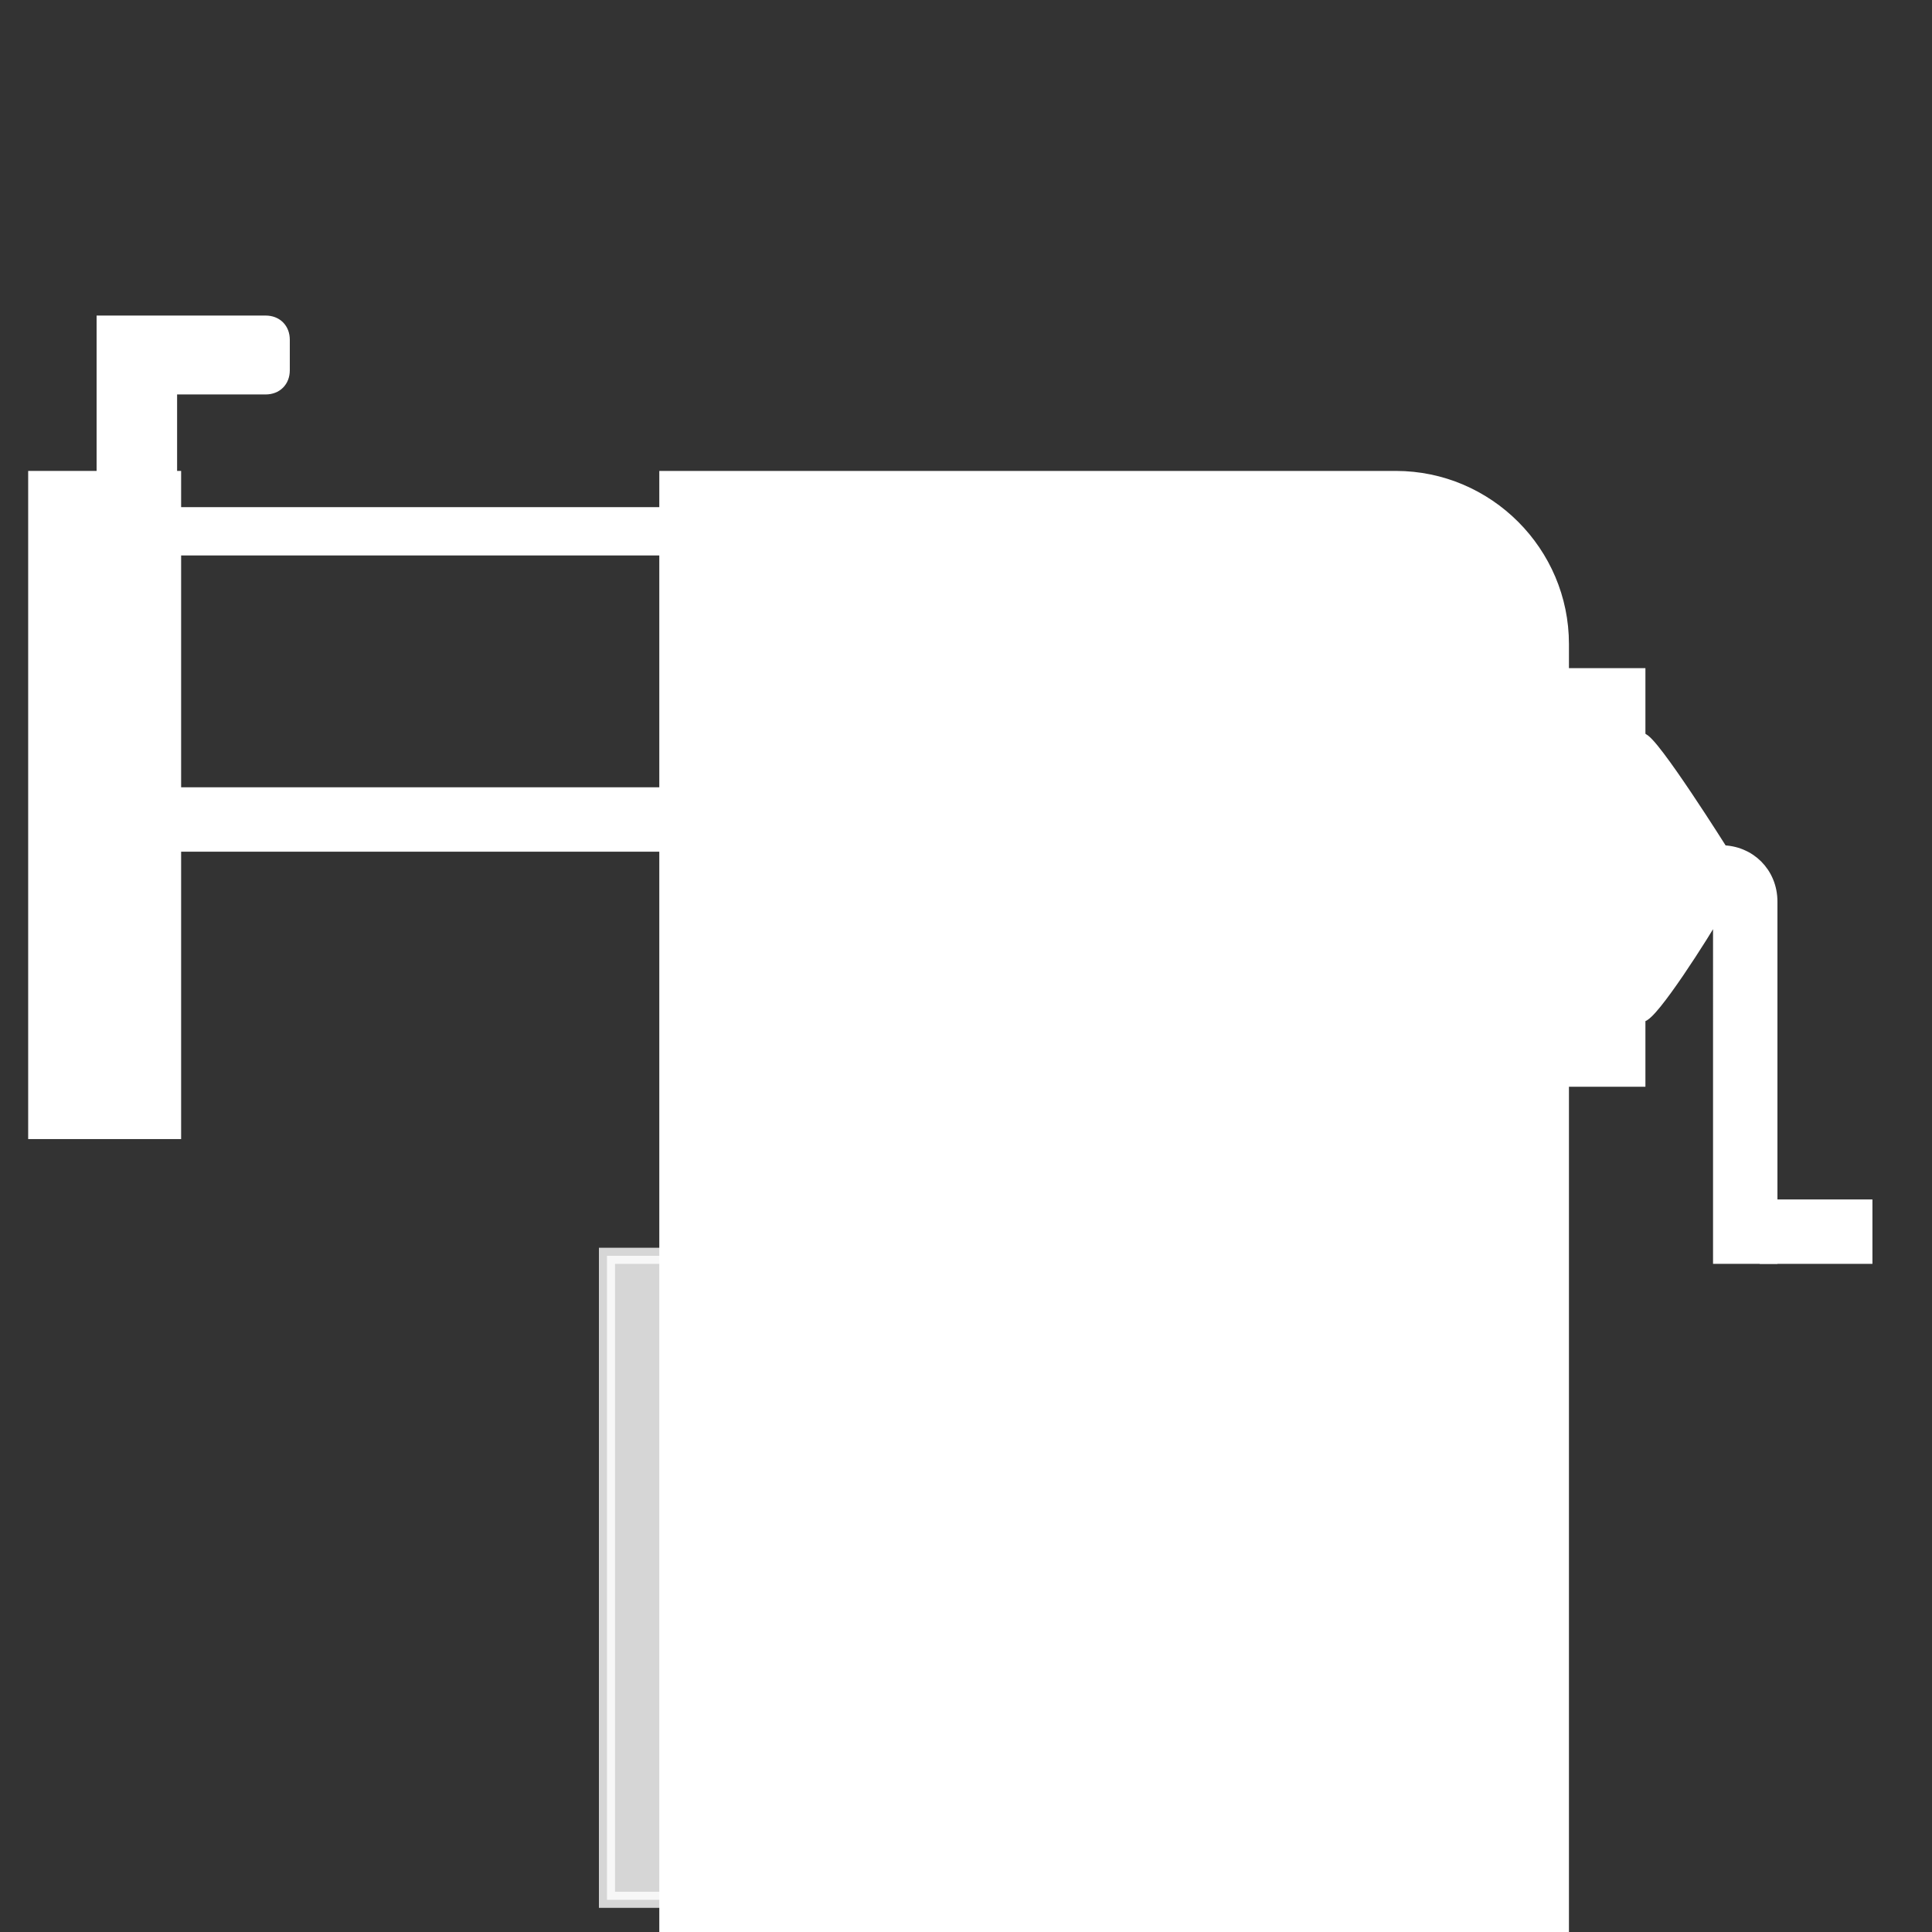 <?xml version="1.0" encoding="utf-8"?>
<!-- Generator: Adobe Illustrator 26.5.0, SVG Export Plug-In . SVG Version: 6.00 Build 0)  -->
<svg version="1.1" id="レイヤー_1" xmlns="http://www.w3.org/2000/svg" xmlns:xlink="http://www.w3.org/1999/xlink" x="0px"
	 y="0px" viewBox="0 0 120 120" style="enable-background:new 0 0 120 120;" xml:space="preserve">
<rect x="0" y="0" width="120" height="120" fill="#333333" stroke="none"/>
<style type="text/css">
	.st0{fill:#FFFFFF;stroke:#FFFFFF;stroke-miterlimit:10;}
	.st1{opacity:0.8;fill:#FFFFFF;stroke:#FFFFFF;stroke-miterlimit:10;enable-background:new    ;}
	.st2{fill:#FFFFFF;stroke:#FFFFFF;stroke-width:1.5;stroke-miterlimit:10;}
</style>
<rect x="9.5" y="49.4" class="st0" width="35" height="3"/>
<rect x="8.5" y="32" class="st0" width="35" height="2"/>
<rect x="37.7" y="78" class="st1" width="20" height="40"/>
<path class="st2" d="M96.7,120h-55V30h45c5.5,0,10,4.5,10,10V120z"/>
<g>
	<g>
		<path class="st0" d="M101.9,46v17c0.6,0,3.8-5,4.7-6.6c0.1-0.1,0.3-0.1,0.3,0.1V78h3V56c0-1.7-1.3-3-3-3l0,0
			C106.9,53,102.5,46,101.9,46z"/>
		<rect x="109.8" y="75" class="st0" width="6" height="3"/>
	</g>
	<rect x="96.7" y="42" class="st0" width="5" height="25"/>
</g>
<g>
	<rect x="2.5" y="30" class="st2" width="8" height="40"/>
	<path class="st0" d="M6.5,30v-9.9h10c0.6,0,1,0.4,1,1V23c0,0.6-0.4,1-1,1h-6v6H6.5z"/>
</g>
</svg>
